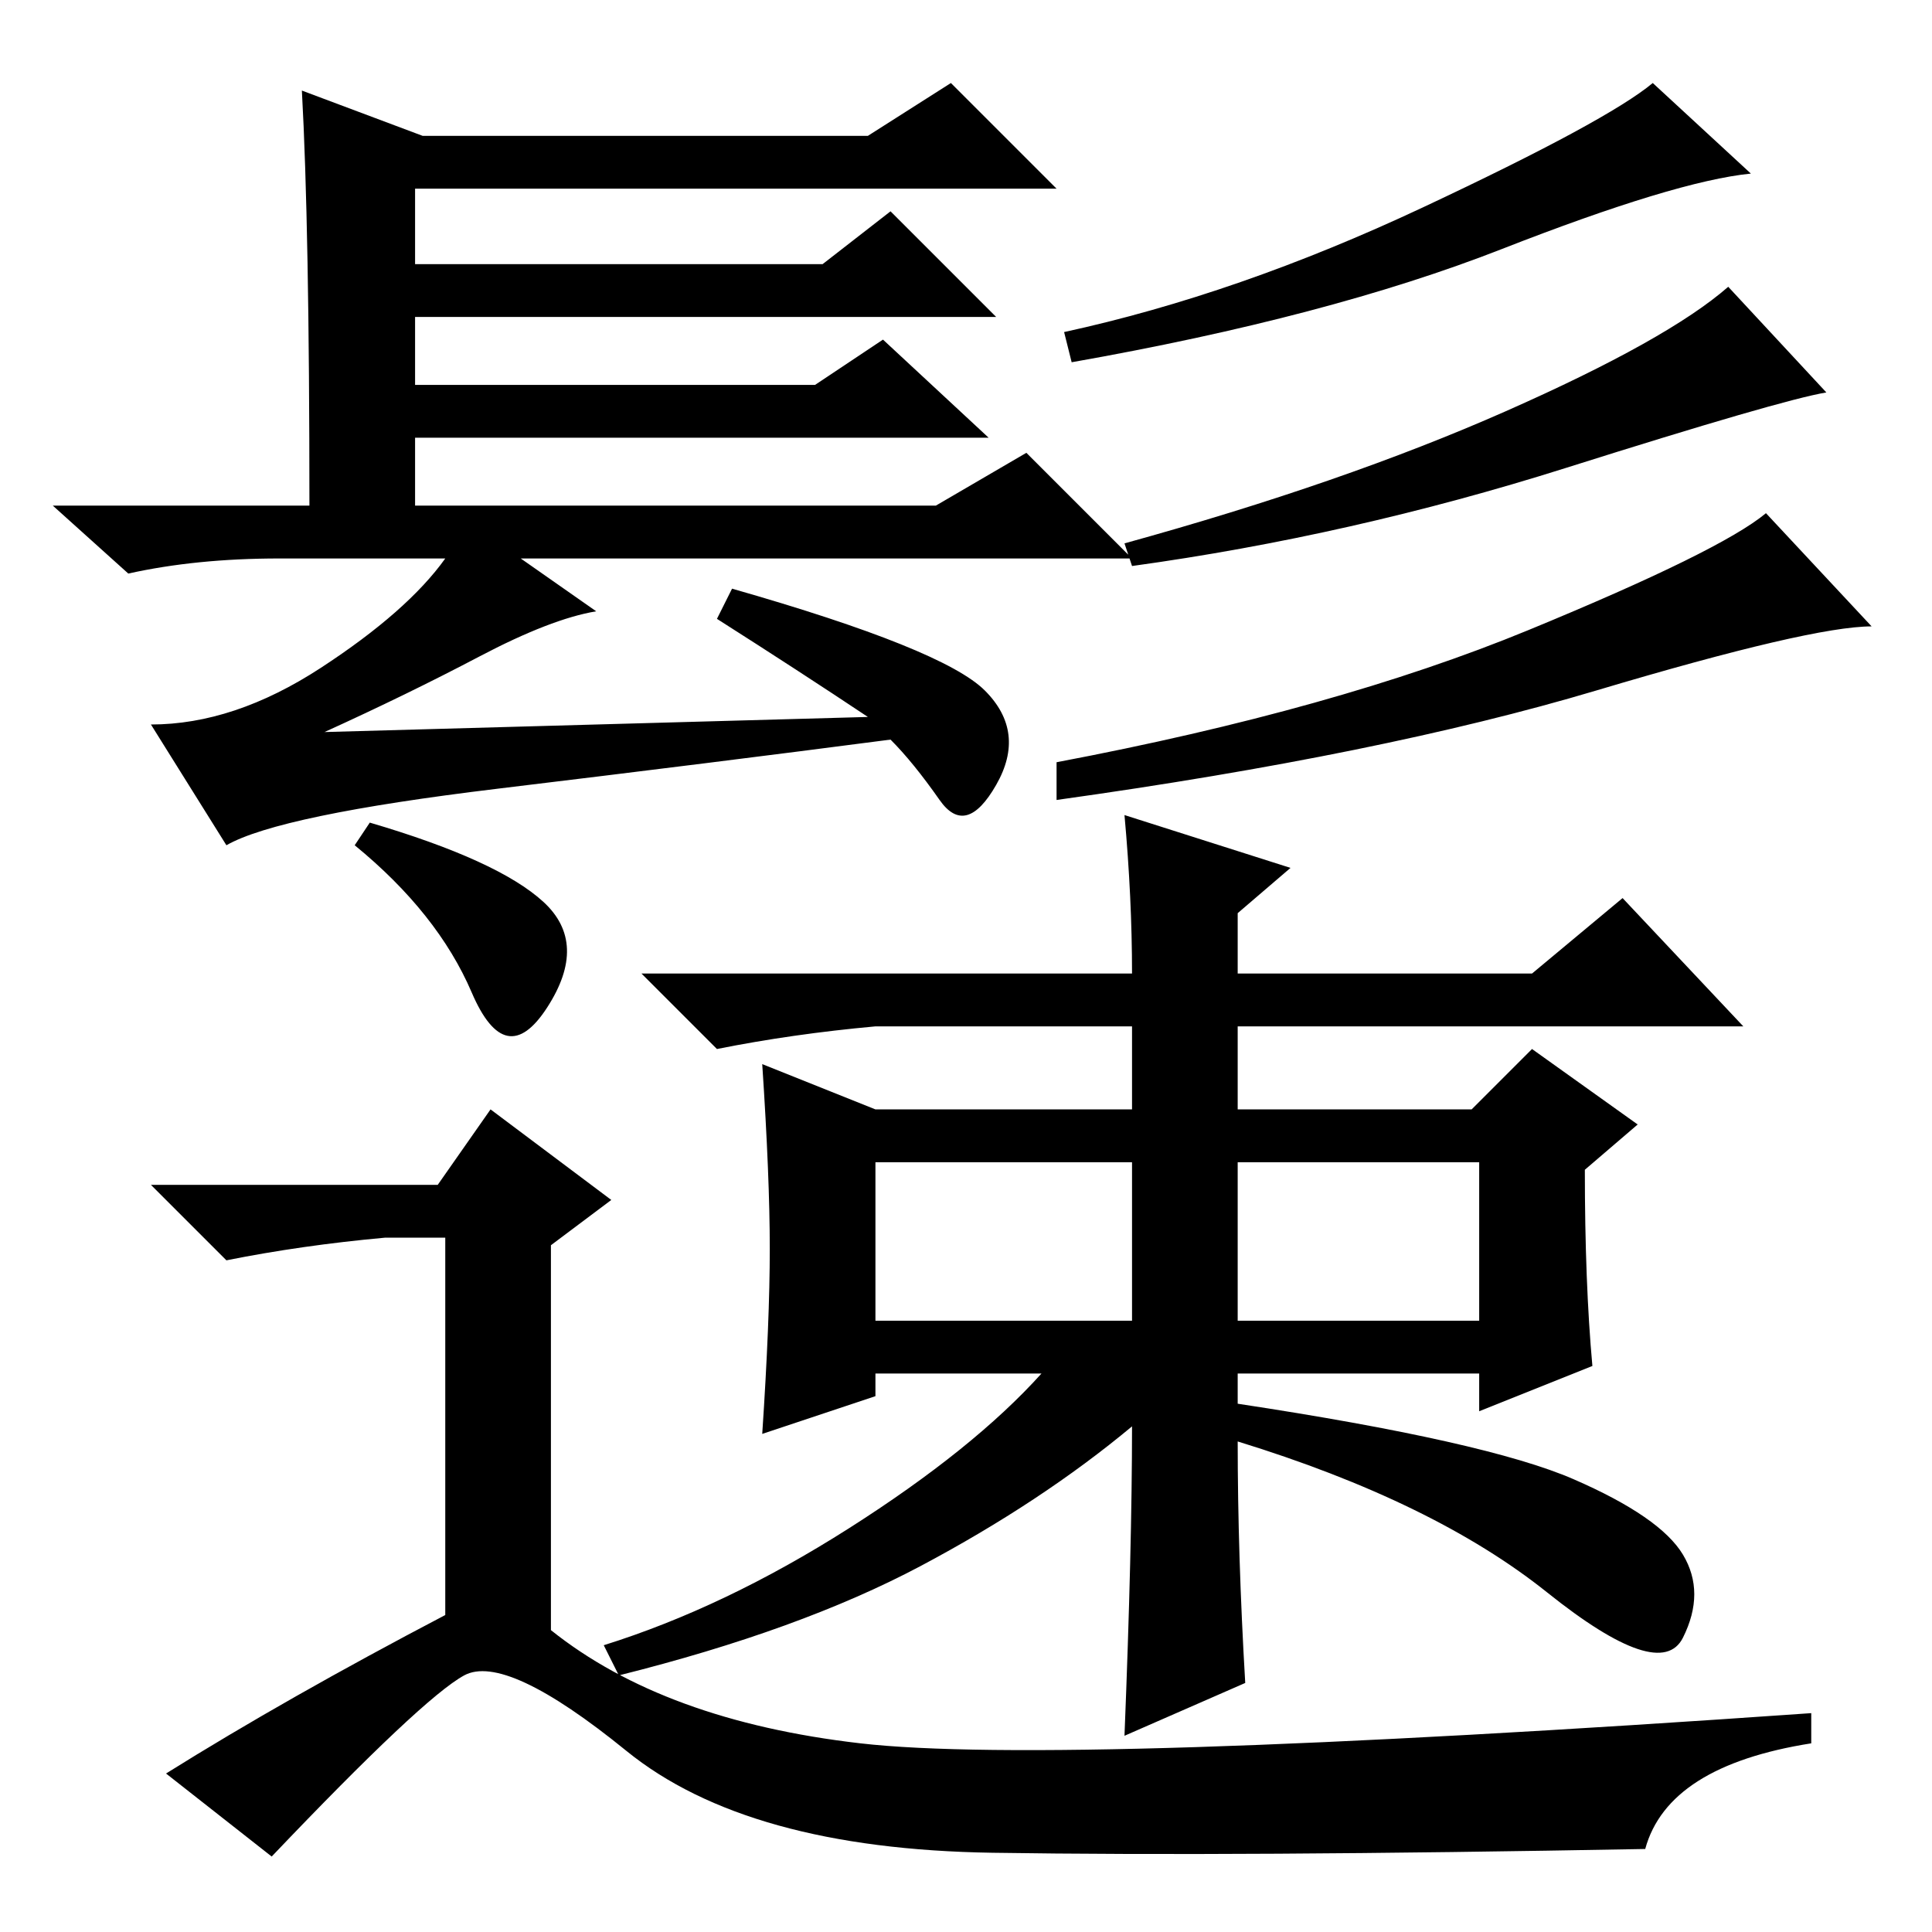 <?xml version="1.0" standalone="no"?>
<!DOCTYPE svg PUBLIC "-//W3C//DTD SVG 1.1//EN" "http://www.w3.org/Graphics/SVG/1.1/DTD/svg11.dtd" >
<svg xmlns="http://www.w3.org/2000/svg" xmlns:xlink="http://www.w3.org/1999/xlink" version="1.1" viewBox="0 -36 256 256">
  <g transform="matrix(1 0 0 -1 0 220)">
   <path fill="currentColor"
d="M40 244l16 -6h59l11 7l14 -14h-85v-10h54l9 7l14 -14h-77v-9h53l9 6l14 -13h-76v-9h69l12 7l14 -14h-81l10 -7q-6 -1 -15.5 -6t-20.5 -10l72 2q-9 6 -20 13l2 4q28 -8 33.5 -13.5t1.5 -12.5t-7.5 -2t-6.5 8q-23 -3 -52 -6.5t-36 -7.5l-10 16q11 0 22.5 7.5t16.5 14.5h-22
q-11 0 -20 -2l-10 9h34q0 37 -1 55zM232 233q-10 -1 -33 -10t-57 -15l-1 4q23 5 47.5 16.5t30.5 16.5zM242 204q-6 -1 -34.5 -10t-57.5 -13l-1 3q29 8 50.5 17.5t29.5 16.5zM248 173q-8 0 -36.5 -8.5t-71.5 -14.5v5q37 7 62.5 17.5t31.5 15.5zM49 147q17 -5 23 -10.5
t0.5 -14t-10 2t-15.5 19.5zM51 92q-11 -1 -21 -3l-10 10h38l7 10l16 -12l-8 -6v-51q15 -12 41 -15t126 4v-4q-19 -3 -22 -14q-54 -1 -86.5 -0.5t-48.5 13.5t-21.5 10t-25.5 -24l-14 11q16 10 37 21v50h-8zM211 75l-15 -6v5h-32v-4q33 -5 44.5 -10t14.5 -10t0 -11t-18 6
t-41 20q0 -15 1 -32l-16 -7q1 25 1 41q-12 -10 -28 -18.5t-40 -14.5l-2 4q16 5 32.5 15.5t25.5 20.5h-22v-3l-15 -5q1 15 1 24.5t-1 24.5l15 -6h34v11h-34q-11 -1 -21 -3l-10 10h65q0 10 -1 21l22 -7l-7 -6v-8h39l12 10l16 -17h-67v-11h31l8 8l14 -10l-7 -6q0 -15 1 -26z
M116 81h34v21h-34v-21zM164 81h32v21h-32v-21z" />
  </g>

</svg>
